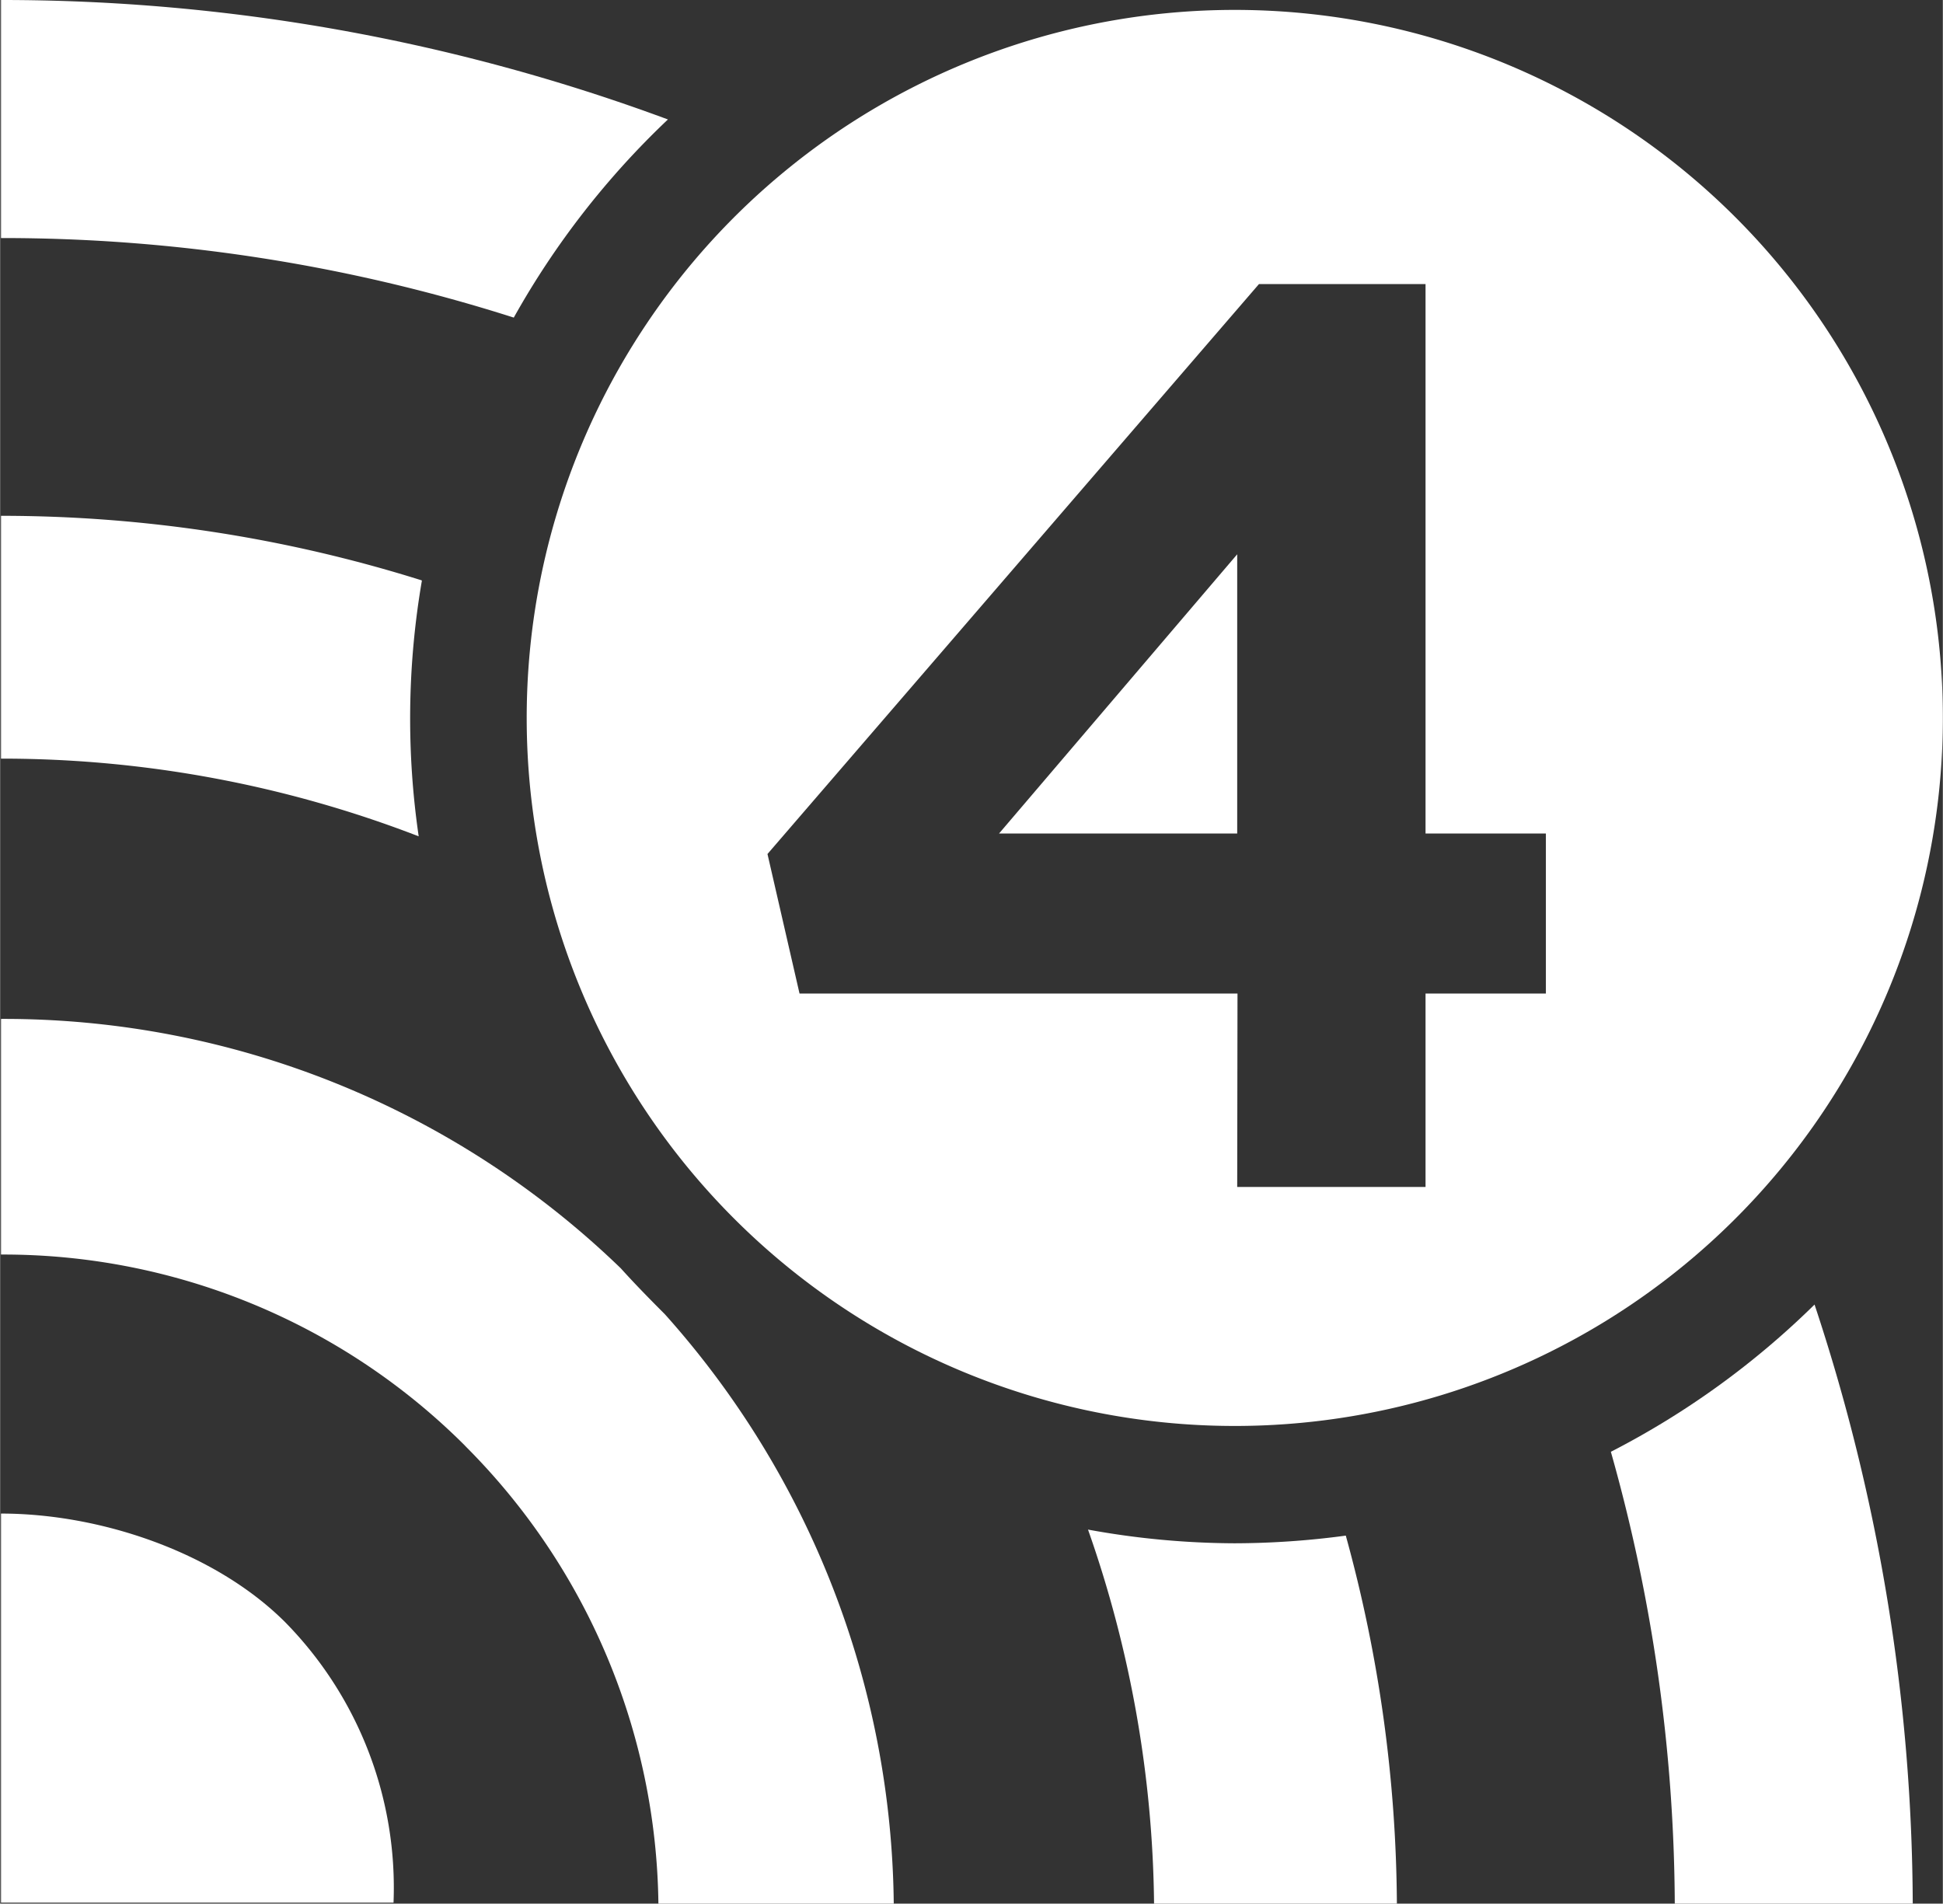 <svg xmlns="http://www.w3.org/2000/svg" width="200" height="195.96" viewBox="-0.001 -0 200.011 196" style=""><rect x="-0.001" y="-0" width="200.011" height="196" fill="#333333" stroke="none"/><g><g data-name="Layer 2"><g data-name="Layer 1" fill="#fff"><path d="M63.9 130.59A91.34 91.34 0 0 0 .09 104.91v24.26a67.22 67.22 0 0 1 47.66 19.57l.25.26a67.74 67.74 0 0 1 19.77 47H92a92.35 92.35 0 0 0-23.57-60.69c-1.55-1.55-3.07-3.1-4.53-4.72z"></path><path d="M.09 155.84c-.32 0 .33 0 0 0v40.06H40.5A39 39 0 0 0 29.32 167c-7.22-7.19-19-11.16-29.23-11.16z"></path><path d="M165.83 149.48a173.6 173.6 0 0 1 6.58 46.52h24.5a197.83 197.83 0 0 0-10.11-61.68 85.73 85.73 0 0 1-20.97 15.16z"></path><path d="M68.75 12.3A197.25 197.25 0 0 0 .09 0v24.51a173.16 173.16 0 0 1 52.79 8.19 85.63 85.63 0 0 1 15.87-20.4z"></path><path d="M112 157.49a119.56 119.56 0 0 1 6.8 38.51h25a145.3 145.3 0 0 0-5.26-37.89 86.45 86.45 0 0 1-11.45.79 85.06 85.06 0 0 1-15.09-1.41z"></path><path d="M43.38 59.75A144.29 144.29 0 0 0 .09 53.11v25a119 119 0 0 1 43 8 84 84 0 0 1 .33-26.33z"></path><path d="M54.21 73.93a72.9 72.9 0 1 1 72.89 72.89 72.9 72.9 0 0 1-72.89-72.89zm73.15 48.28h19.39V102.3h12.39V85.82h-12.39V29.25H129.6L79 87.93l3.3 14.37h45.09zm-24.52-36.39l24.52-28.75v28.75z"></path></g></g></g></svg>